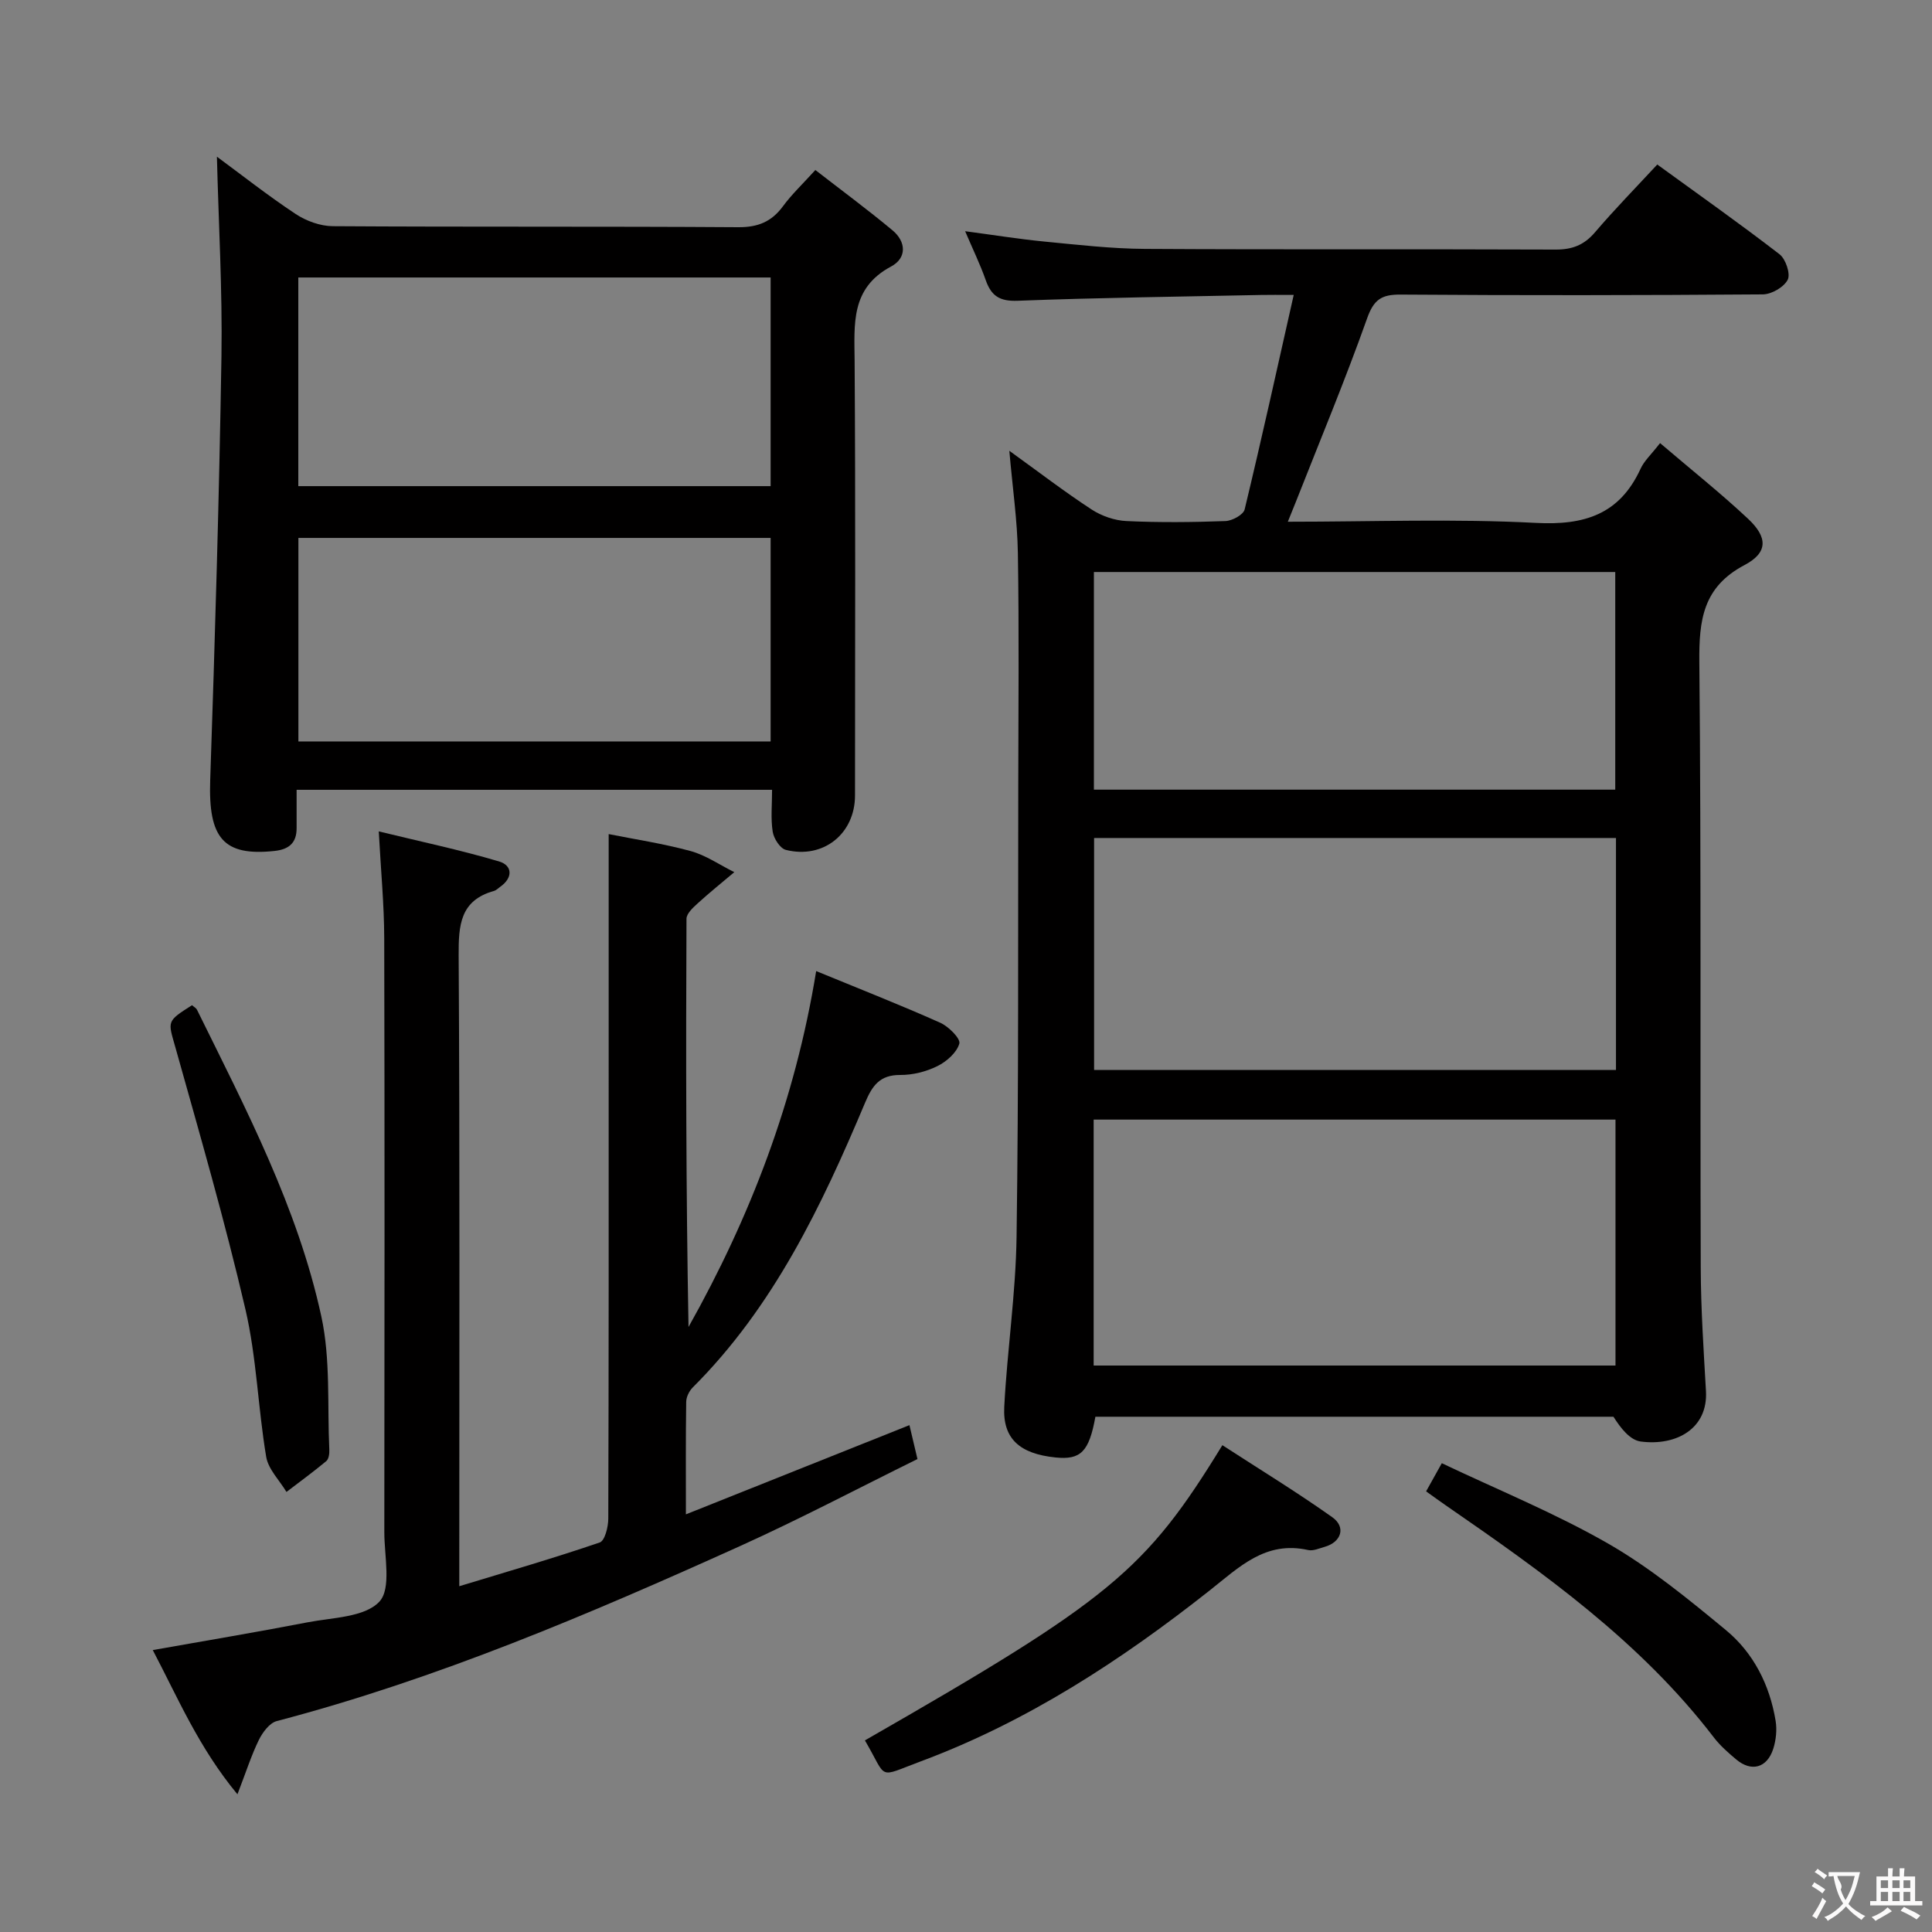 <svg enable-background="new 0 0 400 400" viewBox="0 0 400 400" xmlns="http://www.w3.org/2000/svg"><rect x="0" y="0" width="400" height="400" fill="#808080" stroke="none"/><g fill="#010000"><path d="m343.7 91.74c6.43 5.49 12.54 10.35 18.22 15.67 4.09 3.84 4.15 7-.74 9.58-8.63 4.56-9.43 11.42-9.35 20.08.4 41.83.15 83.66.29 125.49.03 8.48.6 16.96 1.08 25.43.45 7.78-6.12 11.43-13.51 10.46-2.2-.29-4.12-2.72-5.64-5.13-35.77 0-71.54 0-107.26 0-1.31 7.26-3.04 8.98-8.29 8.43-7.39-.77-10.92-3.88-10.58-10.48.61-11.77 2.39-23.5 2.55-35.26.44-31.16.29-62.32.35-93.48.03-16 .18-32-.08-48-.11-6.76-1.1-13.5-1.77-21.2 6.02 4.34 11.39 8.46 17.03 12.15 2.07 1.35 4.77 2.29 7.23 2.4 6.82.32 13.67.25 20.49 0 1.4-.05 3.71-1.31 3.97-2.41 3.49-14.47 6.69-29.01 10.16-44.41-3.17 0-4.96-.03-6.74.01-16.81.35-33.62.56-50.42 1.2-3.7.14-5.45-.98-6.6-4.26-1.15-3.27-2.68-6.41-4.27-10.14 5.76.76 11.05 1.62 16.38 2.14 6.94.67 13.9 1.48 20.85 1.52 28.33.17 56.66.02 84.99.14 3.47.02 5.93-.93 8.19-3.58 4.08-4.78 8.48-9.27 12.89-14.03 8.74 6.35 17.16 12.29 25.31 18.58 1.28.98 2.31 4.06 1.7 5.27-.78 1.54-3.35 3.03-5.17 3.04-25 .19-50 .22-74.99.04-3.96-.03-5.55 1.04-6.93 4.94-4.55 12.81-9.79 25.37-14.77 38.03-.47 1.2-.97 2.39-1.64 4.06 17.44 0 34.44-.65 51.37.24 10.06.53 17.3-1.76 21.65-11.18.72-1.62 2.15-2.9 4.05-5.34zm-117.27 190.98h108.04c0-17.08 0-33.93 0-50.92-36.22 0-72.08 0-108.04 0zm108.14-109.22c-36.37 0-72.12 0-108.05 0v48.03h108.05c0-16.16 0-31.93 0-48.03zm-108.09-55.07v45.06h107.94c0-15.21 0-30.07 0-45.06-36.12 0-71.85 0-107.94 0z"/><path d="m168.98 201.05c9.19 3.78 17.52 7.05 25.67 10.69 1.74.77 4.26 3.3 3.97 4.32-.53 1.87-2.64 3.73-4.55 4.67-2.32 1.15-5.11 1.85-7.69 1.83-4.26-.02-5.8 2.24-7.29 5.78-8.99 21.37-18.92 42.2-35.66 58.91-.74.74-1.35 1.98-1.36 3-.11 7.45-.06 14.91-.06 23.28 15.73-6.28 30.78-12.28 46.28-18.47.5 2.13.98 4.15 1.66 7.02-12.13 5.98-24.28 12.39-36.78 18.04-31.18 14.08-62.64 27.49-95.87 36.21-1.5.39-2.94 2.35-3.71 3.91-1.56 3.19-2.64 6.62-4.43 11.25-8.02-9.69-12.28-19.86-17.53-29.86 10.98-1.95 21.53-3.71 32.02-5.74 5.17-1 11.83-1.03 14.88-4.27 2.56-2.72 1.03-9.45 1.04-14.41.04-40.99.08-81.99-.02-122.98-.02-6.95-.69-13.9-1.13-22.1 8.43 2.06 16.76 3.81 24.9 6.22 2.79.83 2.93 3.38.22 5.27-.41.29-.79.7-1.24.83-7.06 1.96-7.37 7.11-7.34 13.38.25 41.32.13 82.65.13 123.98v6.6c10.16-3.09 19.7-5.85 29.08-9.06 1.06-.36 1.77-3.23 1.77-4.95.1-31.33.08-62.66.08-93.98 0-15.63 0-31.26 0-47.73 5.2 1.04 11.17 1.94 16.96 3.51 3.18.87 6.04 2.88 9.05 4.37-2.54 2.15-5.14 4.23-7.59 6.47-.97.88-2.3 2.1-2.31 3.18-.13 28.13-.1 56.26.42 84.52 12.77-22.76 22.05-46.78 26.43-73.69z"/><path d="m44.91 32.44c5.09 3.75 10.54 8.05 16.31 11.87 2.18 1.44 5.08 2.5 7.67 2.52 27.98.18 55.97.02 83.95.21 4.1.03 6.92-1.14 9.29-4.37 1.76-2.4 3.96-4.47 6.68-7.47 5.41 4.2 10.82 8.19 15.98 12.49 2.84 2.37 2.98 5.73-.29 7.48-8.4 4.48-7.62 11.88-7.56 19.58.2 29.98.09 59.97.08 89.95 0 7.91-6.56 13.21-14.32 11.26-1.19-.3-2.5-2.35-2.72-3.76-.43-2.72-.13-5.56-.13-8.68-32.91 0-65.3 0-98.44 0 0 2.7-.01 5.31 0 7.91.02 3.08-1.58 4.43-4.57 4.75-10.58 1.13-13.73-2.65-13.32-14.65.99-29.25 1.86-58.5 2.33-87.76.21-13.77-.6-27.54-.94-41.33zm114.64 25.01c-32.96 0-65.33 0-97.79 0v43.2h97.79c0-14.52 0-28.75 0-43.2zm0 53.92c-32.76 0-65.25 0-97.77 0v42.14h97.77c0-14.21 0-28.1 0-42.14z"/><path d="m179.07 360.33c50.82-29.14 58.07-35.1 74.01-61.12 7.61 4.94 15.36 9.67 22.75 14.91 2.91 2.06 1.86 5.17-1.58 6.14-1.12.31-2.36.89-3.4.66-8.84-1.98-14.24 3.5-20.43 8.39-18.31 14.46-37.77 27.16-59.81 35.37-9.18 3.42-6.75 3.8-11.54-4.35z"/><path d="m39.75 208.12c.35.31.85.56 1.05.97 10.12 20.54 20.84 40.93 25.73 63.47 1.93 8.9 1.22 18.38 1.65 27.6.04.79-.11 1.92-.63 2.35-2.67 2.22-5.48 4.27-8.24 6.38-1.45-2.42-3.77-4.69-4.2-7.28-1.7-10.14-1.98-20.57-4.3-30.54-4.24-18.22-9.44-36.21-14.5-54.23-1.53-5.44-1.91-5.33 3.44-8.72z"/><path d="m295.26 308.77c1.02-1.82 1.82-3.25 3.25-5.83 11.58 5.51 23.41 10.32 34.38 16.61 8.7 4.99 16.62 11.49 24.4 17.91 5.75 4.74 9.1 11.36 10.33 18.8.31 1.87.09 4-.49 5.82-1.28 3.97-4.53 4.83-7.66 2.2-1.65-1.39-3.32-2.84-4.62-4.54-15.21-19.86-35.26-34.1-55.53-48.08-1.23-.85-2.42-1.72-4.06-2.89z"/></g><path d="m377.9 391.2c-.2.3-.4.5-.6.8-.7-.6-1.4-1-2.2-1.5.2-.3.4-.5.5-.8.6.4 1.4.8 2.3 1.5zm-1.8 6.1c-.2-.2-.5-.4-.9-.6.4-.6.8-1.2 1.2-1.9s.7-1.3.9-1.9c.3.3.5.5.8.7-.7 1.3-1.4 2.6-2 3.7zm2.2-9c-.3.3-.5.5-.6.8-.6-.6-1.3-1.1-2-1.5.3-.3.5-.5.6-.7.6.5 1.3.9 2 1.4zm.3.2v-.9h2 4.5c-.3 1.3-.6 2.5-1 3.6s-.9 2.1-1.4 3c.4.5 1 1 1.6 1.4s1.2.8 1.9 1.1c-.3.2-.5.4-.8.8-.4-.3-1-.7-1.6-1.2s-1.2-1.1-1.6-1.6c-.5.6-1.1 1.1-1.7 1.6s-1.4.9-2.1 1.4c-.1-.3-.3-.5-.7-.8.6-.2 1.2-.5 1.9-1s1.4-1.1 2-1.8c-.5-.8-.9-1.6-1.2-2.5s-.6-2-.8-3.2c-.4.1-.7.1-1 .1zm2.5 2.7c.3 1 .7 1.7 1 2.2.3-.5.6-1.1 1-2s.6-1.9.9-3h-3.2-.4c.1.9 1.3 1.8.7 2.8z" fill="#fbfafa"/><path d="m396.5 388.5v1.5 3.6h1.5v.9c-.4 0-1 0-1.7 0h-7.9c-.5 0-.9 0-1.2 0v-.9h1.3v-3.5c0-.7 0-1.2 0-1.6h2.4c0-.8 0-1.4 0-1.7h1c0 .3-.1.8-.1 1.7h1.5c0-.8 0-1.4 0-1.7h1c0 .3-.1.9-.1 1.7zm-8.2 9.2c-.2-.3-.5-.5-.8-.8.8-.3 1.4-.6 1.9-.9s1-.7 1.4-1.1c.3.3.6.5.9.8-1.6 1-2.8 1.6-3.4 2zm2.6-6.8v-1.6h-1.5v1.6zm0 2.7v-1.9h-1.5v1.9zm2.4-2.7v-1.6h-1.5v1.6zm0 2.7v-1.9h-1.5v1.9zm.2 2 .7-.8c.4.2.9.5 1.6.8s1.3.7 1.8 1c-.3.3-.5.5-.8.8-.4-.3-1.5-1-3.3-1.8zm2-4.7v-1.6h-1.4v1.6zm0 2.7v-1.9h-1.4v1.9z" fill="#fbfafa"/></svg>